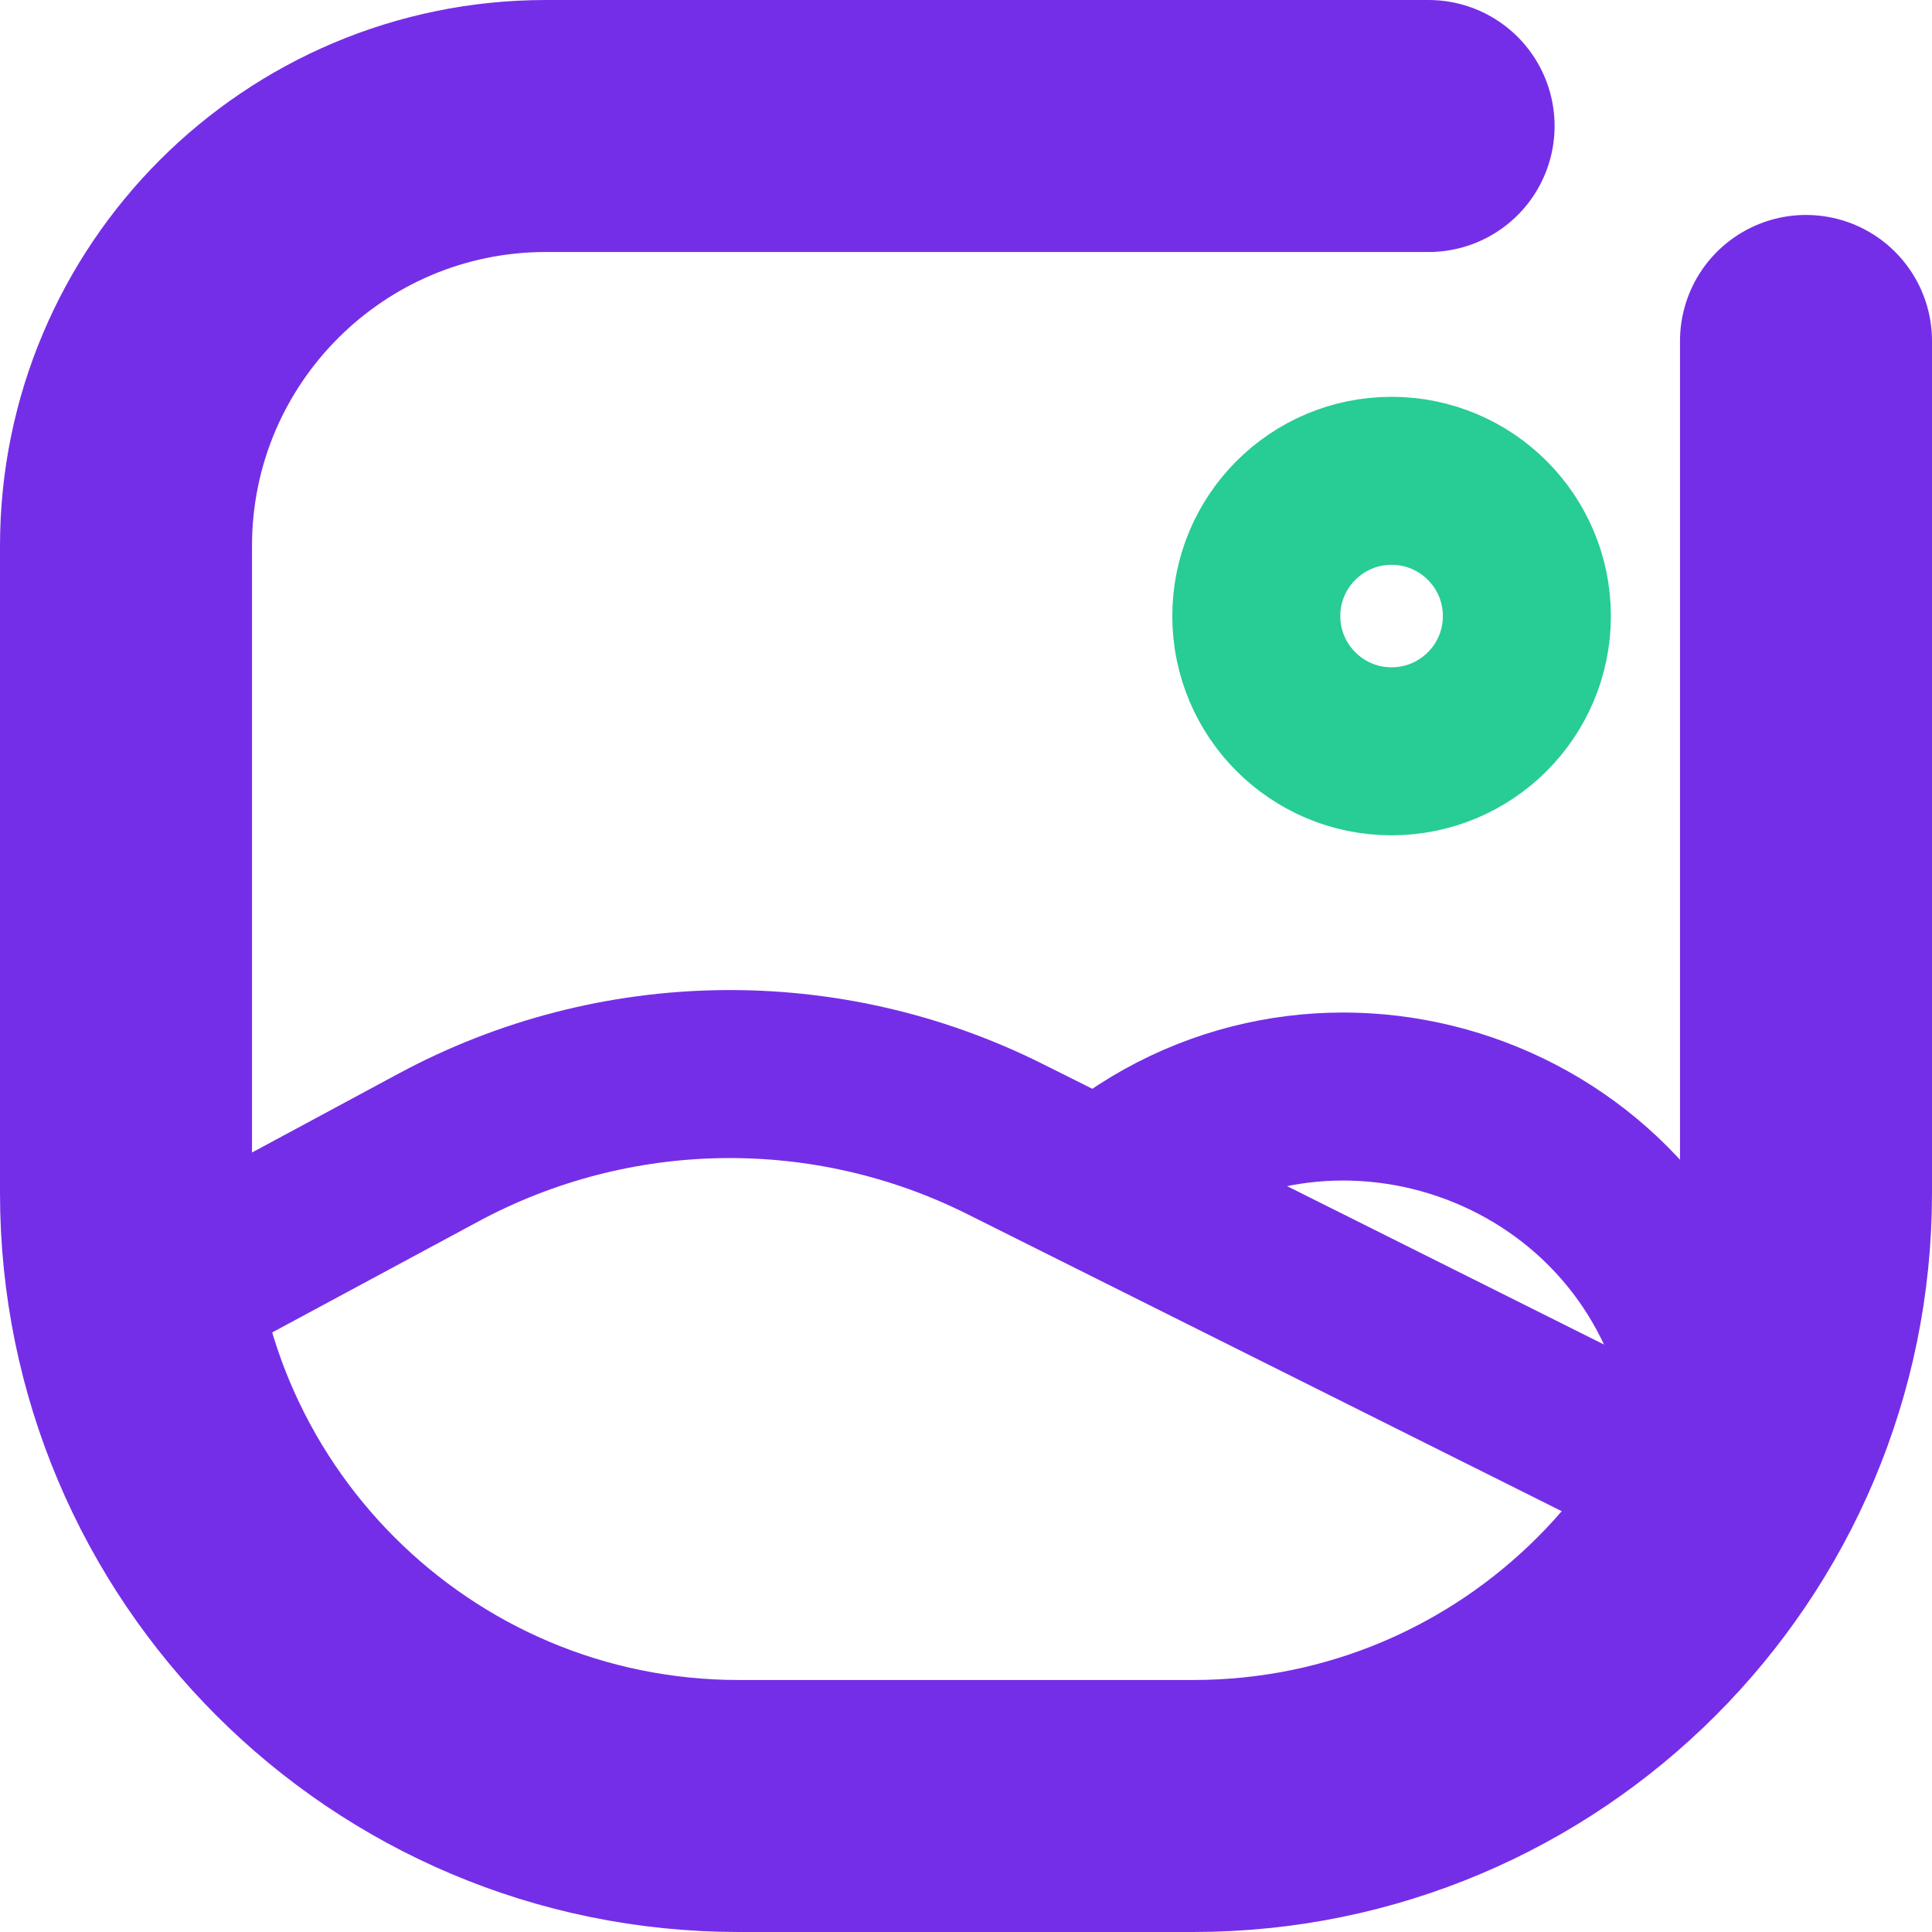 <svg width="23" height="23" viewBox="0 0 23 23" fill="none" xmlns="http://www.w3.org/2000/svg">
<path d="M2.298 15.234L5.22 13.661C7.317 12.532 9.832 12.494 11.962 13.559L20.037 17.595" stroke="#752EE7" stroke-width="2" stroke-linecap="round" stroke-linejoin="round"/>
<path d="M13.144 14.107V14.107C15.613 12.012 19.422 13.194 20.271 16.319L20.427 16.893" stroke="#752EE7" stroke-width="2" stroke-linecap="round" stroke-linejoin="round"/>
<path d="M21.5 4.059L21.5 14.204C21.5 18.233 18.233 21.5 14.204 21.5L8.796 21.5C4.767 21.5 1.5 18.233 1.5 14.204L1.5 11.5L1.5 6.5V6.5C1.5 3.739 3.739 1.5 6.5 1.5V1.5L17.007 1.5" stroke="#752EE7" stroke-width="3" stroke-linecap="round"/>
<path d="M16.566 8.944C15.677 8.944 14.956 8.223 14.956 7.334C14.956 6.445 15.677 5.724 16.566 5.724C17.456 5.724 18.177 6.445 18.177 7.334C18.177 8.223 17.456 8.944 16.566 8.944Z" stroke="#28CC95" stroke-width="2" stroke-linecap="round" stroke-linejoin="round"/>
</svg>
